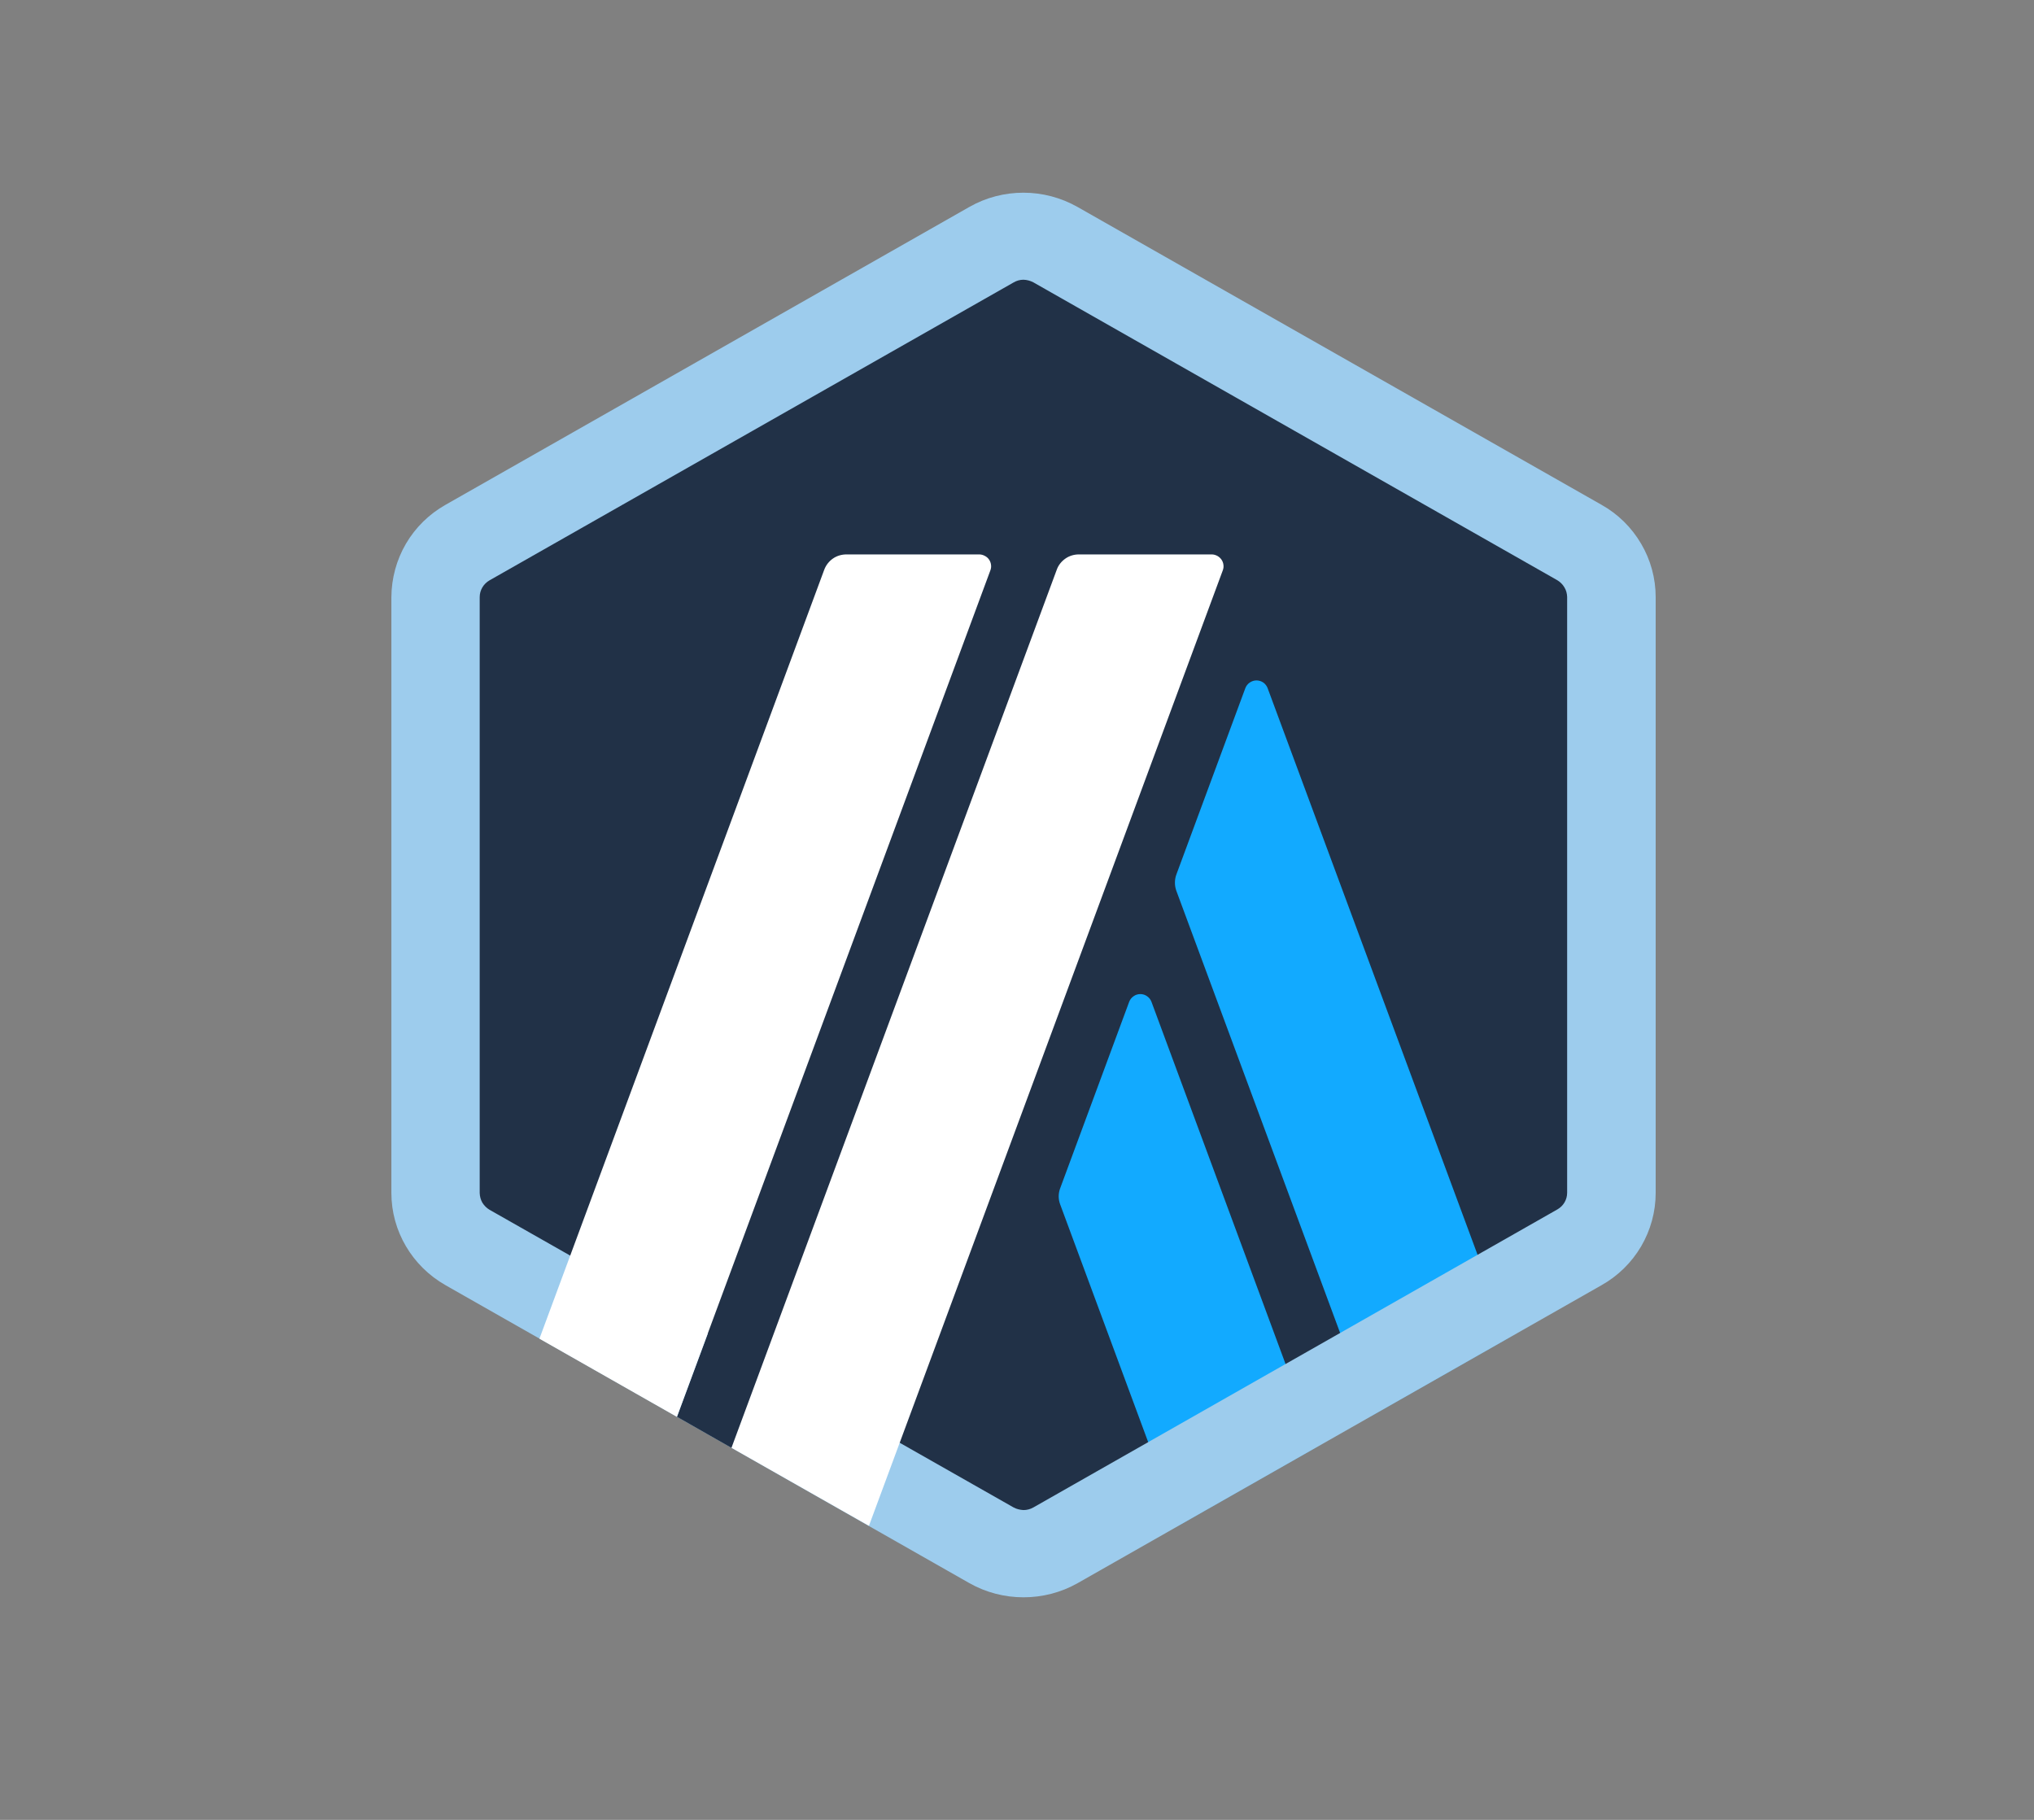 <svg width="19" height="17" viewBox="0 0 19 17" fill="none" xmlns="http://www.w3.org/2000/svg">
<rect x="0" y="0" width="19" height="17" fill="#808080" stroke="none"/>
<path d="M4.104 5.789V10.932C4.104 11.261 4.283 11.565 4.571 11.729L9.095 14.301C9.237 14.382 9.398 14.424 9.561 14.424C9.725 14.424 9.885 14.382 10.028 14.301L14.55 11.728C14.838 11.565 15.016 11.261 15.016 10.933V5.788C15.016 5.46 14.838 5.156 14.55 4.993L10.028 2.42C9.885 2.339 9.725 2.297 9.561 2.297C9.398 2.297 9.237 2.339 9.095 2.42L4.571 4.993C4.43 5.072 4.312 5.188 4.23 5.328C4.148 5.468 4.104 5.627 4.104 5.789Z" fill="#213147"/>
<path d="M10.548 9.358L9.903 11.101C9.885 11.149 9.885 11.202 9.903 11.25L11.013 14.248L12.296 13.518L10.756 9.358C10.748 9.337 10.734 9.319 10.715 9.306C10.697 9.293 10.675 9.286 10.652 9.286C10.629 9.286 10.607 9.293 10.589 9.306C10.57 9.319 10.556 9.337 10.548 9.358ZM11.841 6.428C11.833 6.407 11.819 6.389 11.801 6.376C11.782 6.363 11.76 6.356 11.737 6.356C11.715 6.356 11.693 6.363 11.674 6.376C11.655 6.389 11.641 6.407 11.633 6.428L10.988 8.171C10.971 8.219 10.971 8.272 10.988 8.32L12.806 13.228L14.09 12.498L11.841 6.428Z" fill="#12AAFF"/>
<path d="M9.56 2.613C9.592 2.614 9.623 2.622 9.652 2.637L14.547 5.42C14.574 5.436 14.597 5.459 14.613 5.486C14.63 5.513 14.638 5.545 14.639 5.576V11.142C14.639 11.207 14.604 11.266 14.547 11.298L9.652 14.082C9.624 14.098 9.592 14.106 9.56 14.106C9.528 14.104 9.497 14.097 9.469 14.082L4.573 11.301C4.546 11.285 4.523 11.262 4.506 11.235C4.49 11.207 4.482 11.176 4.481 11.144V5.578C4.481 5.513 4.516 5.454 4.573 5.421L9.469 2.638C9.496 2.622 9.528 2.613 9.56 2.613ZM9.56 1.8C9.386 1.8 9.211 1.844 9.055 1.933L4.161 4.716C4.009 4.802 3.881 4.927 3.792 5.079C3.704 5.23 3.657 5.402 3.656 5.578V11.144C3.656 11.499 3.849 11.827 4.161 12.005L9.056 14.789C9.21 14.876 9.384 14.921 9.561 14.921C9.738 14.921 9.912 14.876 10.066 14.789L14.961 12.005C15.114 11.919 15.241 11.794 15.33 11.643C15.419 11.491 15.466 11.319 15.466 11.144V5.578C15.466 5.402 15.419 5.23 15.33 5.079C15.241 4.927 15.114 4.802 14.961 4.716L10.065 1.933C9.911 1.846 9.737 1.8 9.56 1.8Z" fill="#9DCCED"/>
<path d="M6.324 13.235L6.774 12.02L7.681 12.762L6.833 13.525L6.324 13.235Z" fill="#213147"/>
<path d="M9.148 5.179H7.907C7.862 5.179 7.817 5.192 7.78 5.218C7.743 5.244 7.715 5.28 7.699 5.323L5.039 12.505L6.323 13.235L9.252 5.326C9.258 5.309 9.26 5.291 9.257 5.274C9.255 5.257 9.248 5.24 9.238 5.226C9.228 5.211 9.214 5.2 9.198 5.192C9.183 5.184 9.165 5.179 9.148 5.179ZM11.319 5.179H10.078C10.033 5.179 9.989 5.192 9.952 5.218C9.915 5.244 9.886 5.28 9.871 5.323L6.833 13.524L8.117 14.253L11.423 5.326C11.429 5.309 11.431 5.292 11.428 5.274C11.426 5.257 11.419 5.24 11.409 5.226C11.399 5.212 11.385 5.2 11.37 5.192C11.354 5.184 11.337 5.179 11.319 5.179Z" fill="white"/>
</svg>
